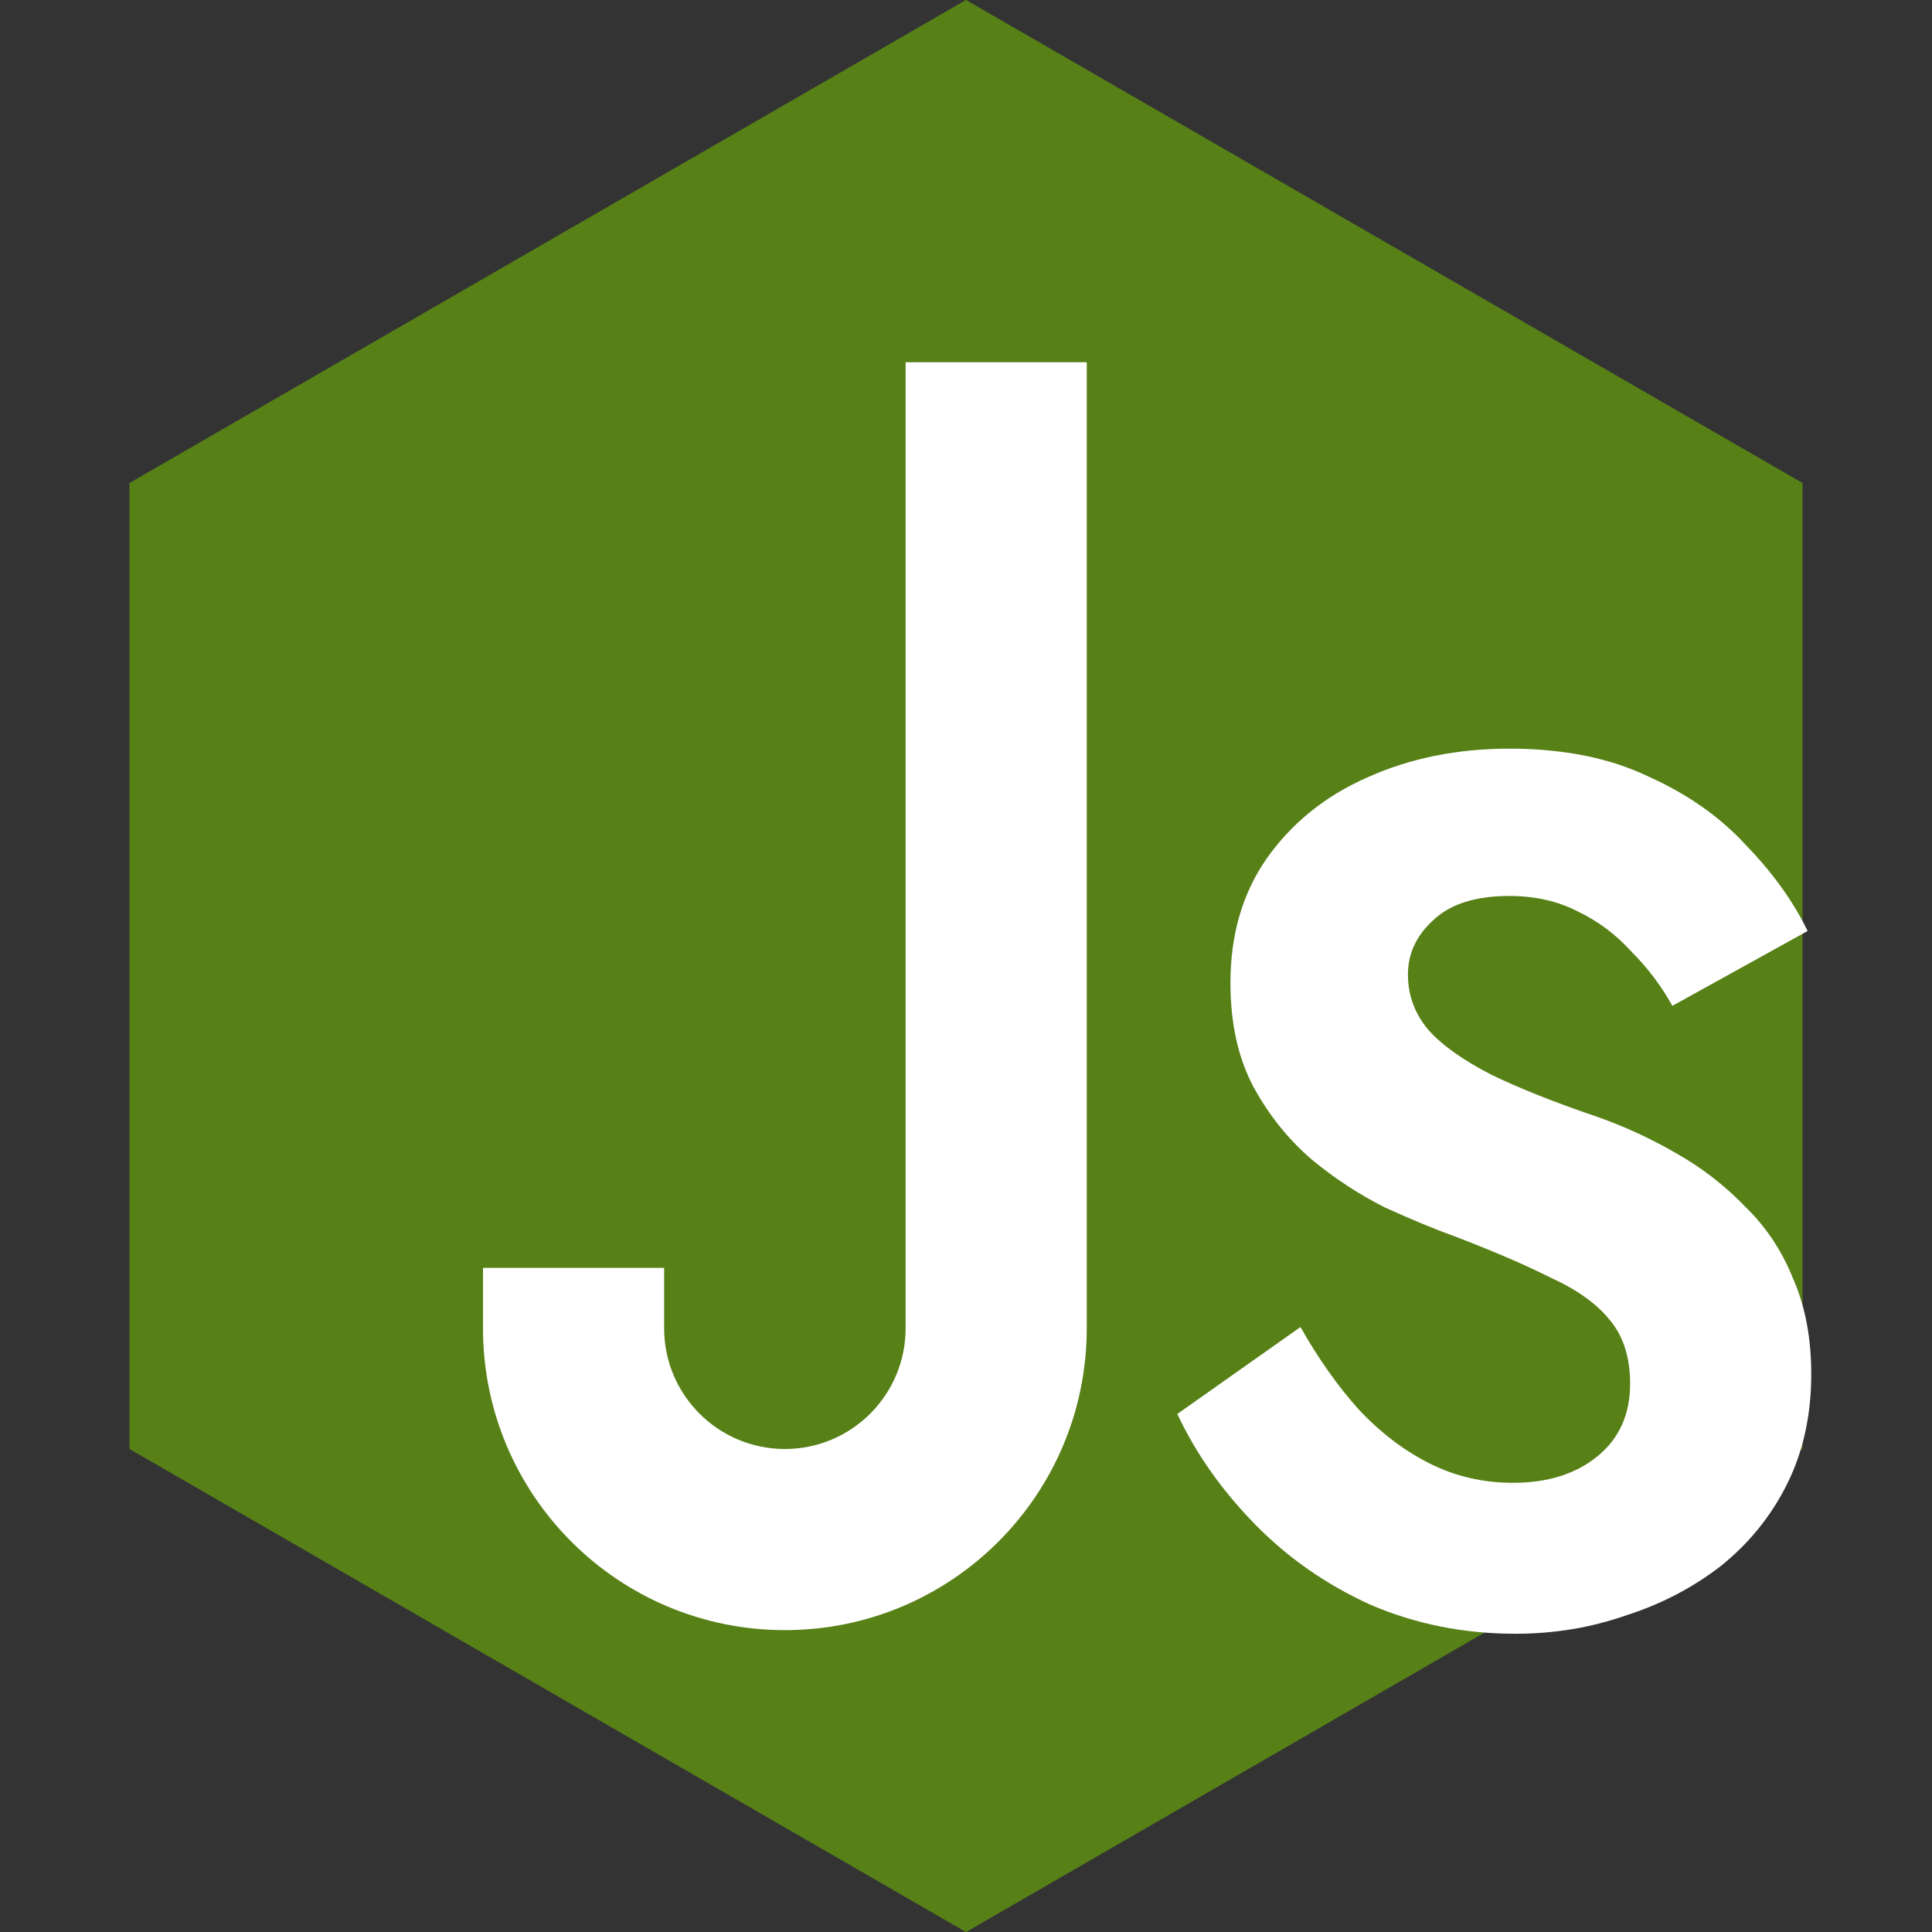 <svg width="16" height="16" viewBox="0 0 16 16" fill="none" xmlns="http://www.w3.org/2000/svg">
<rect x="0" y="0" width="16" height="16" fill="#333333" stroke="none"/>
<path d="M1.572 4.289L8 0.577L14.428 4.289V11.711L8 15.423L1.572 11.711V4.289Z" fill="#578117" stroke="#578117"/>
<path d="M10.77 10.99C10.917 11.25 11.077 11.477 11.25 11.67C11.43 11.863 11.627 12.013 11.84 12.12C12.053 12.227 12.283 12.28 12.53 12.28C12.817 12.28 13.05 12.207 13.23 12.06C13.41 11.913 13.5 11.713 13.5 11.46C13.5 11.24 13.443 11.063 13.33 10.93C13.223 10.797 13.06 10.68 12.84 10.58C12.627 10.473 12.363 10.36 12.05 10.24C11.883 10.18 11.69 10.1 11.47 10C11.257 9.893 11.053 9.76 10.86 9.6C10.667 9.433 10.507 9.233 10.38 9C10.253 8.76 10.19 8.473 10.19 8.14C10.19 7.74 10.29 7.397 10.49 7.11C10.697 6.817 10.973 6.593 11.32 6.44C11.673 6.28 12.067 6.2 12.5 6.2C12.947 6.2 13.33 6.277 13.65 6.43C13.977 6.577 14.247 6.767 14.46 7C14.68 7.227 14.85 7.463 14.97 7.71L13.85 8.33C13.757 8.163 13.643 8.013 13.51 7.88C13.383 7.74 13.237 7.63 13.07 7.55C12.903 7.463 12.713 7.42 12.5 7.42C12.22 7.42 12.01 7.487 11.87 7.62C11.73 7.747 11.66 7.897 11.66 8.07C11.66 8.243 11.717 8.397 11.83 8.53C11.943 8.657 12.117 8.78 12.35 8.9C12.583 9.013 12.877 9.13 13.23 9.25C13.457 9.33 13.673 9.43 13.88 9.55C14.093 9.67 14.283 9.817 14.45 9.99C14.623 10.157 14.757 10.357 14.85 10.59C14.95 10.817 15 11.08 15 11.38C15 11.72 14.933 12.023 14.8 12.29C14.667 12.557 14.483 12.783 14.25 12.97C14.017 13.15 13.753 13.287 13.46 13.38C13.173 13.48 12.87 13.53 12.55 13.53C12.123 13.53 11.723 13.45 11.35 13.29C10.983 13.123 10.663 12.9 10.39 12.62C10.117 12.34 9.903 12.037 9.75 11.71L10.77 10.99Z" fill="white"/>
<path d="M9 11V3H7.5V11C7.5 11.552 7.052 12 6.5 12C5.948 12 5.5 11.552 5.5 11V10.5H4V11C4 12.381 5.119 13.5 6.5 13.5C7.881 13.5 9 12.381 9 11Z" fill="white"/>
</svg>
